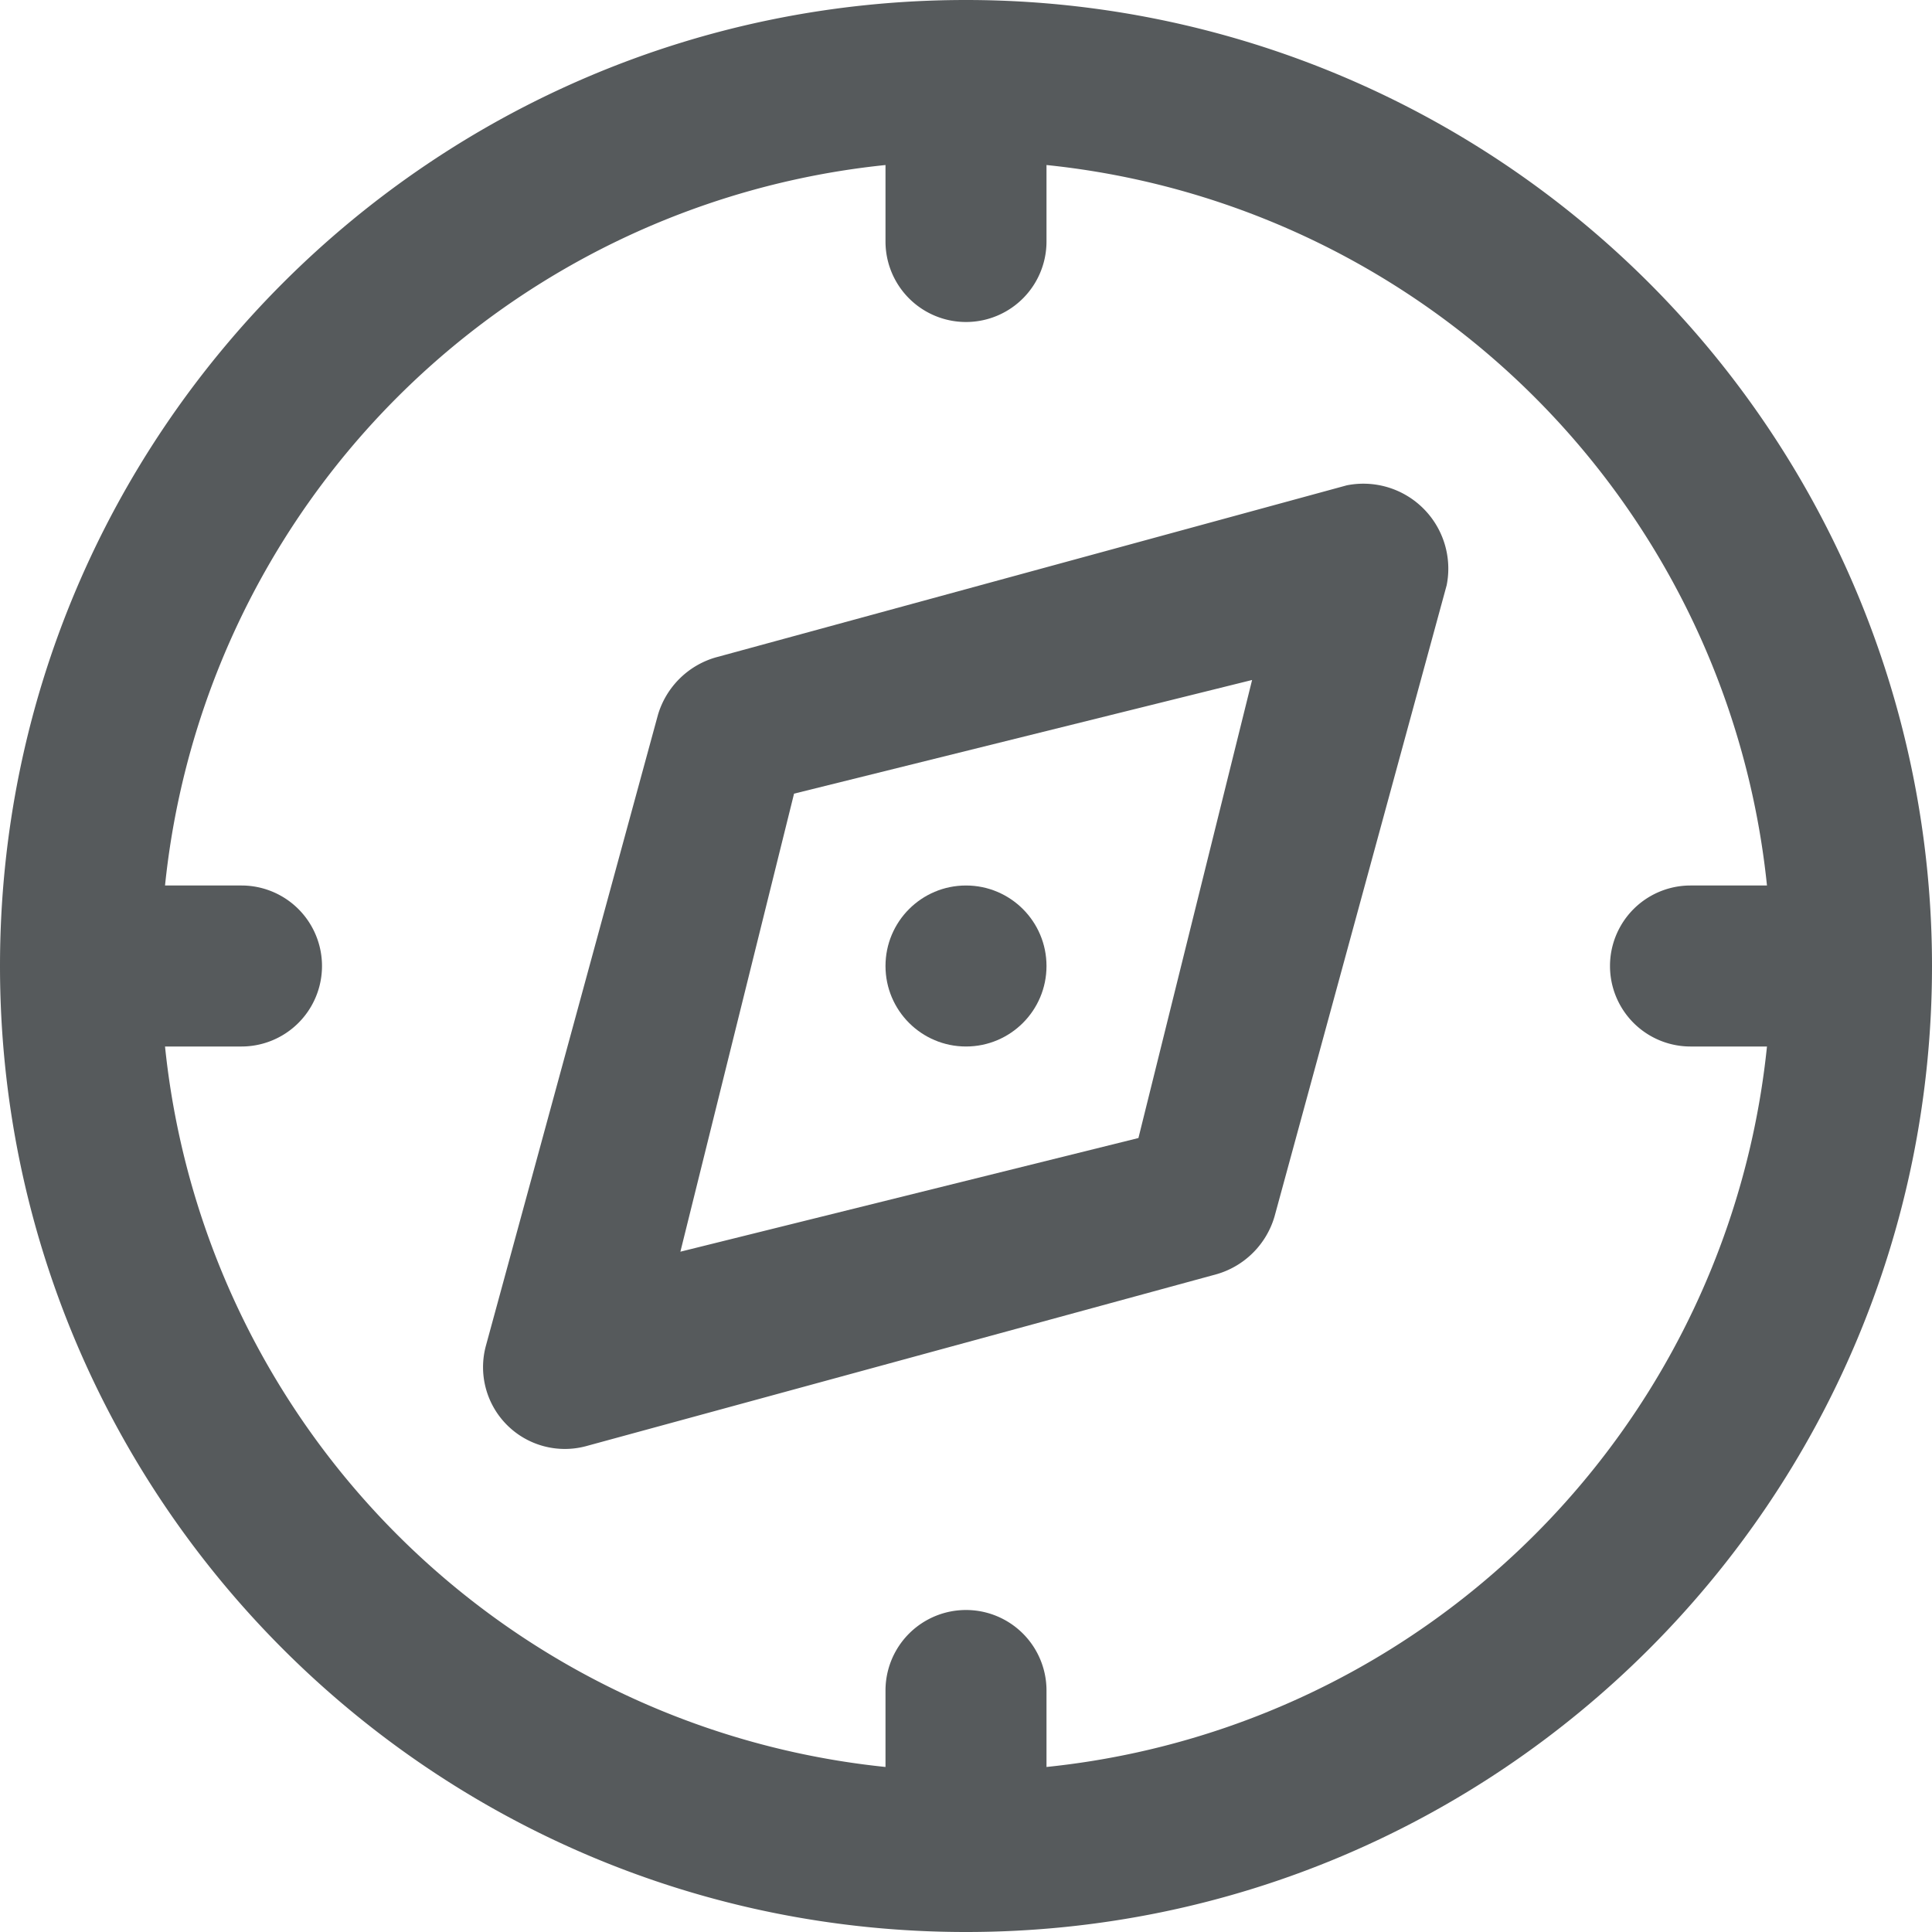<svg xmlns="http://www.w3.org/2000/svg" height="24" width="24" viewBox="0 0 24 24">
    <g fill="#565a5c" fill-rule="evenodd">
        <path d="M12 0C5.373 0 0 5.373 0 12s5.373 12 12 12 12-5.373 12-12A12 12 0 0 0 12 0zm1 21.95V21a1 1 0 0 0-2 0v.95A10.03 10.03 0 0 1 2.05 13H3a1 1 0 0 0 0-2h-.95A10.03 10.03 0 0 1 11 2.05V3a1 1 0 0 0 2 0v-.95A10.03 10.03 0 0 1 21.95 11H21a1 1 0 0 0 0 2h.95A10.03 10.03 0 0 1 13 21.95z"/>
        <path d="M15.832 15.114l2.139-7.844a1.055 1.055 0 0 0-1.241-1.241L8.886 8.168c-.343.101-.612.37-.713.713l-2.139 7.844a1.016 1.016 0 0 0 1.241 1.241l7.844-2.139c.343-.101.612-.37.713-.713zm-7.38.435l1.412-5.69 5.69-1.412-1.412 5.69-5.69 1.412z"/>
        <circle cx="12" cy="12" r="1"/>
    </g>
</svg>
